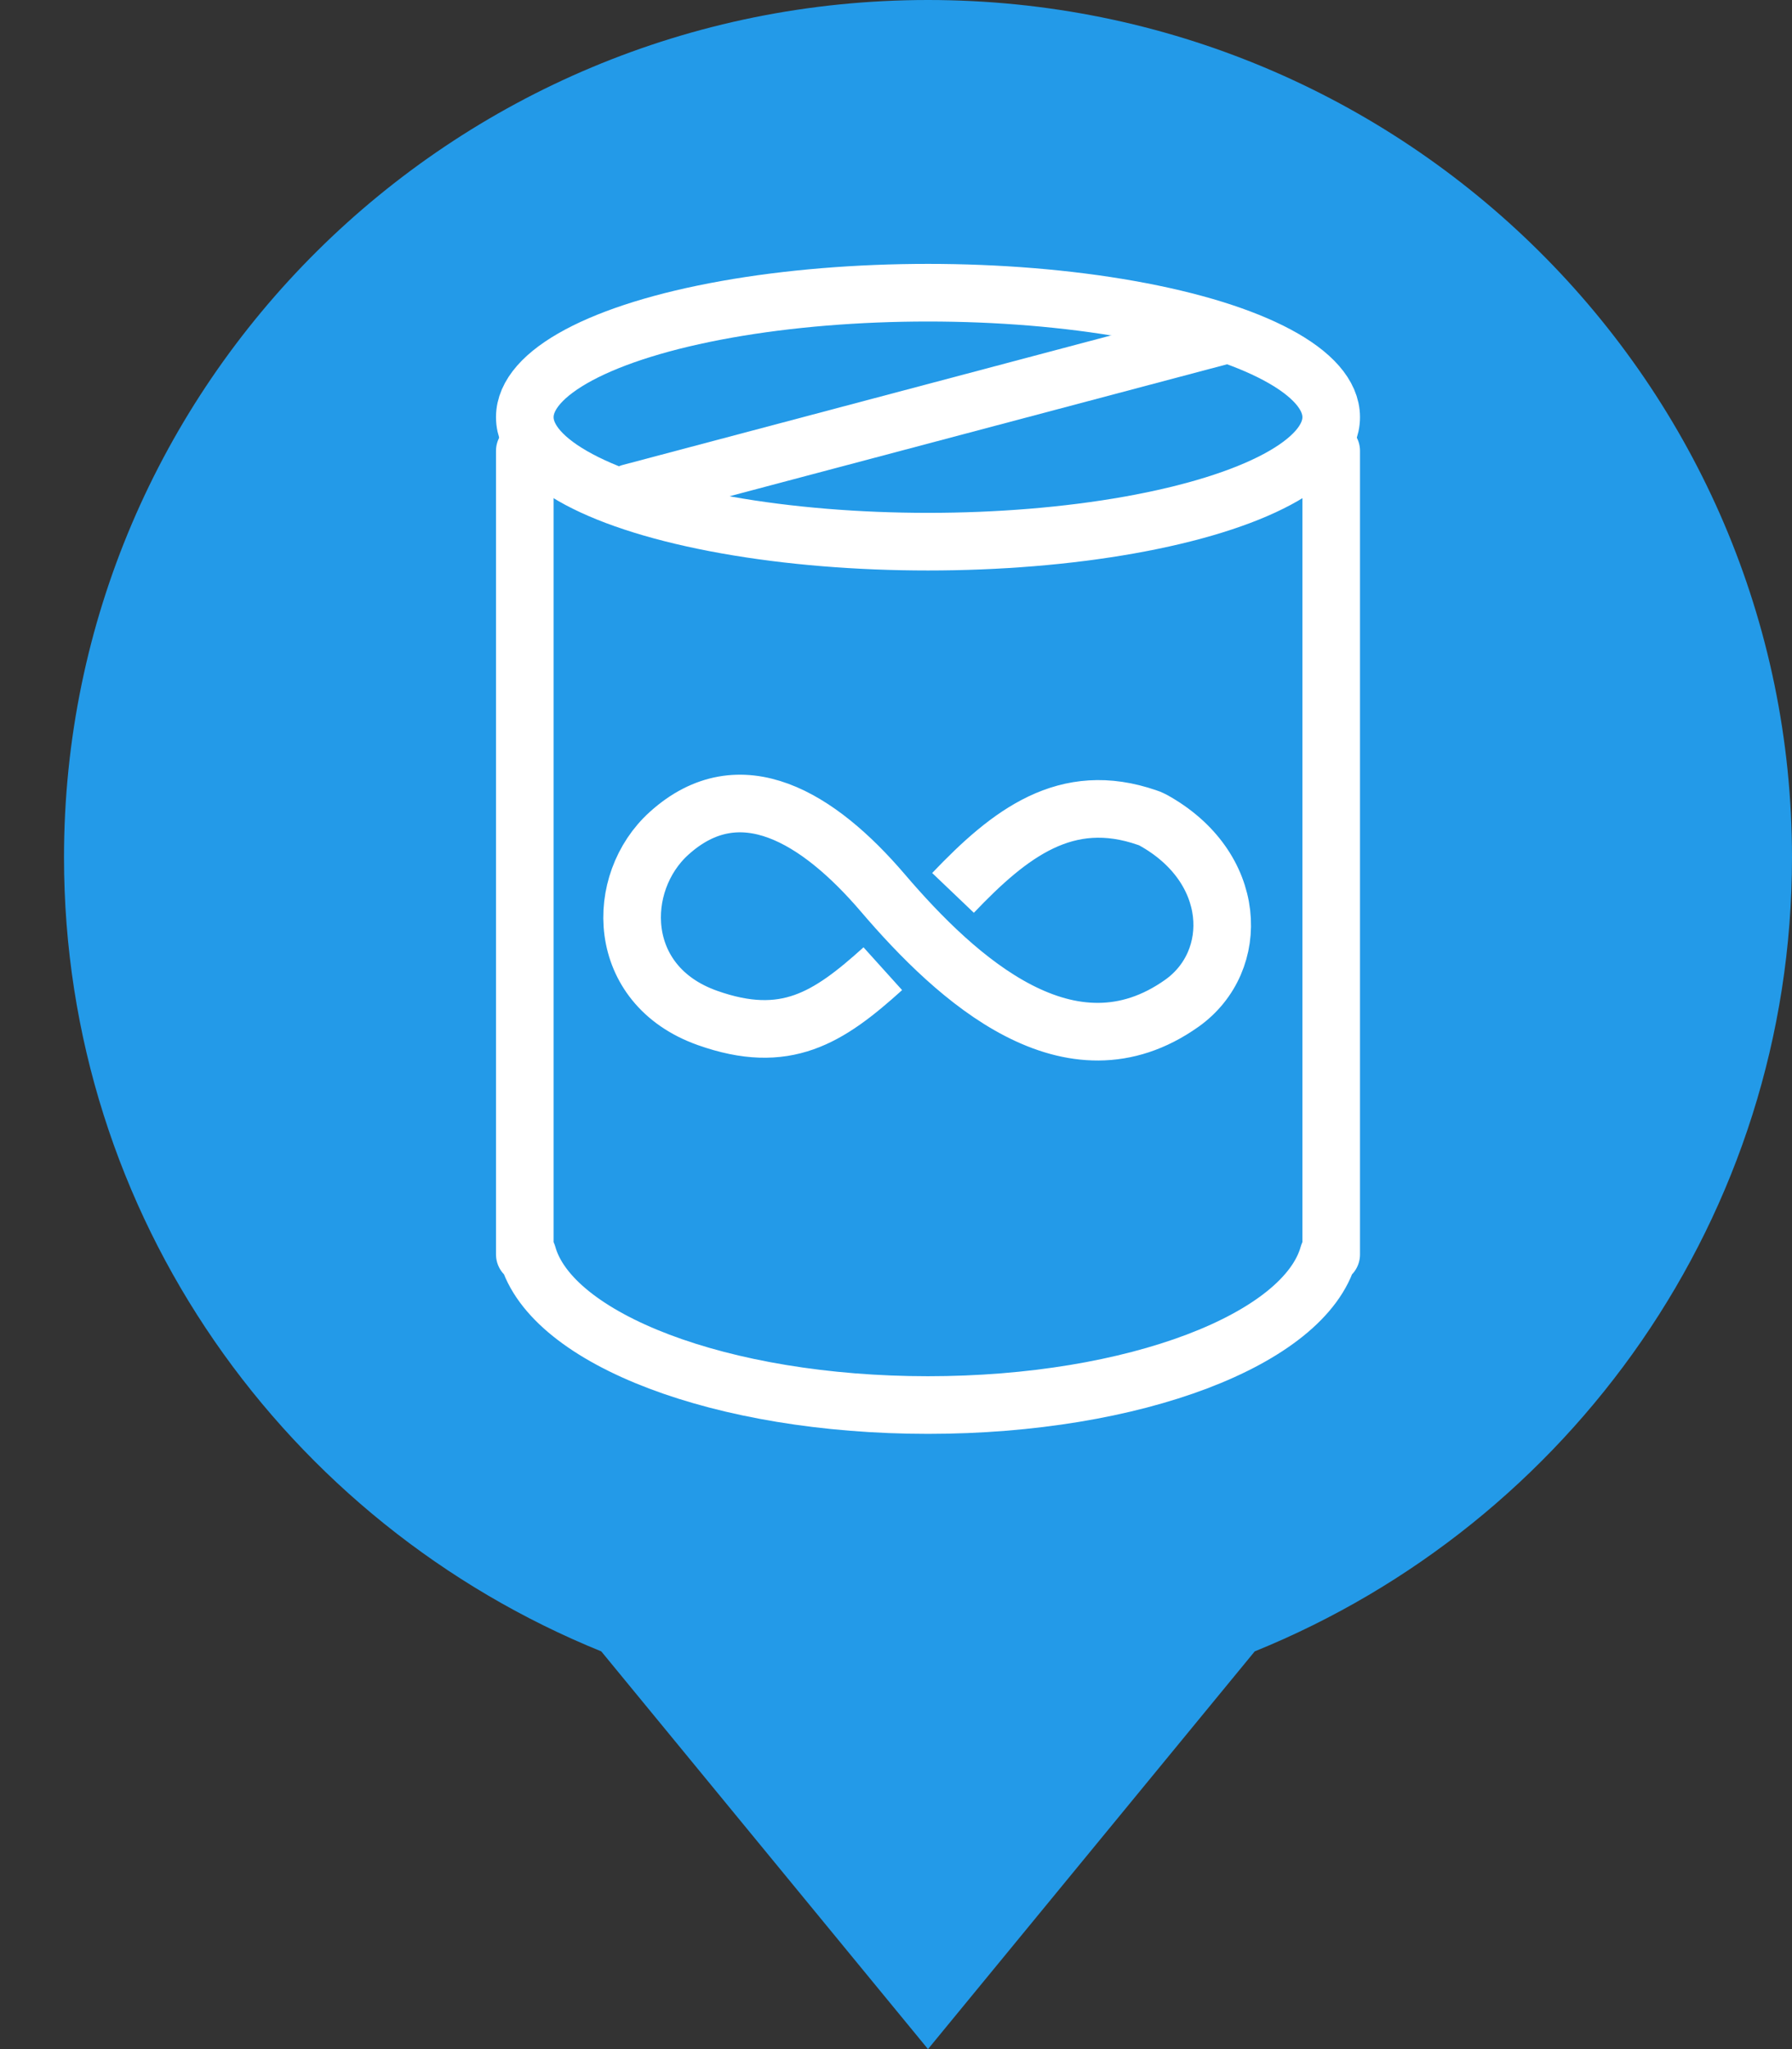 <?xml version="1.0" encoding="UTF-8"?>
<svg width="28px" height="32px" viewBox="0 0 28 32" version="1.1" xmlns="http://www.w3.org/2000/svg" xmlns:xlink="http://www.w3.org/1999/xlink">
    <rect x="0" y="0" width="28" height="32" fill="#333333" stroke="none"/>
    <!-- Generator: Sketch 49.3 (51167) - http://www.bohemiancoding.com/sketch -->
    <title>find</title>
    <desc>Created with Sketch.</desc>
    <defs></defs>
    <g id="find" stroke="none" stroke-width="1" fill="none" fill-rule="evenodd">
        <g id="i_black_battery-copy" transform="translate(1, 0)">
            <path d="M8.395,25.789 C3.47,23.792 0,18.993 0,13.39 C0,5.995 6.044,0 13.5,0 C20.956,0 27,5.995 27,13.39 C27,18.993 23.53,23.792 18.605,25.789 L13.5,32 L8.395,25.789 Z" id="Combined-Shape" fill="#239AE8"></path>
            <g id="Group-3" transform="translate(7.2, 4.571)" stroke="#FFFFFF" stroke-width="0.9">
                <path d="M0.043,15.019 L0,15.019 L0,2.47 L12.6,2.47 L12.6,15.019 L12.557,15.019 C12.19,16.343 9.529,17.371 6.3,17.371 C3.071,17.371 0.41,16.343 0.043,15.019 Z" id="Combined-Shape" fill="#239AE8" stroke-linecap="round" stroke-linejoin="round"></path>
                <ellipse id="Oval-2-Copy" fill="#239AE8" cx="6.3" cy="1.944" rx="6.3" ry="1.944"></ellipse>
                <path d="M1.642,3.126 L10.944,0.66" id="Path-2" stroke-linecap="round" stroke-linejoin="round"></path>
                <path d="M6.691,9.373 C7.579,8.442 8.46,7.758 9.726,8.198 C9.753,8.207 9.782,8.217 9.805,8.23 C11.147,8.963 11.193,10.439 10.266,11.097 C8.521,12.333 6.758,10.735 5.594,9.373 C4.589,8.198 3.364,7.441 2.255,8.442 C1.403,9.21 1.405,10.811 2.852,11.325 C4.074,11.759 4.743,11.325 5.594,10.557" id="Path-3"></path>
            </g>
        </g>
    </g>
</svg>